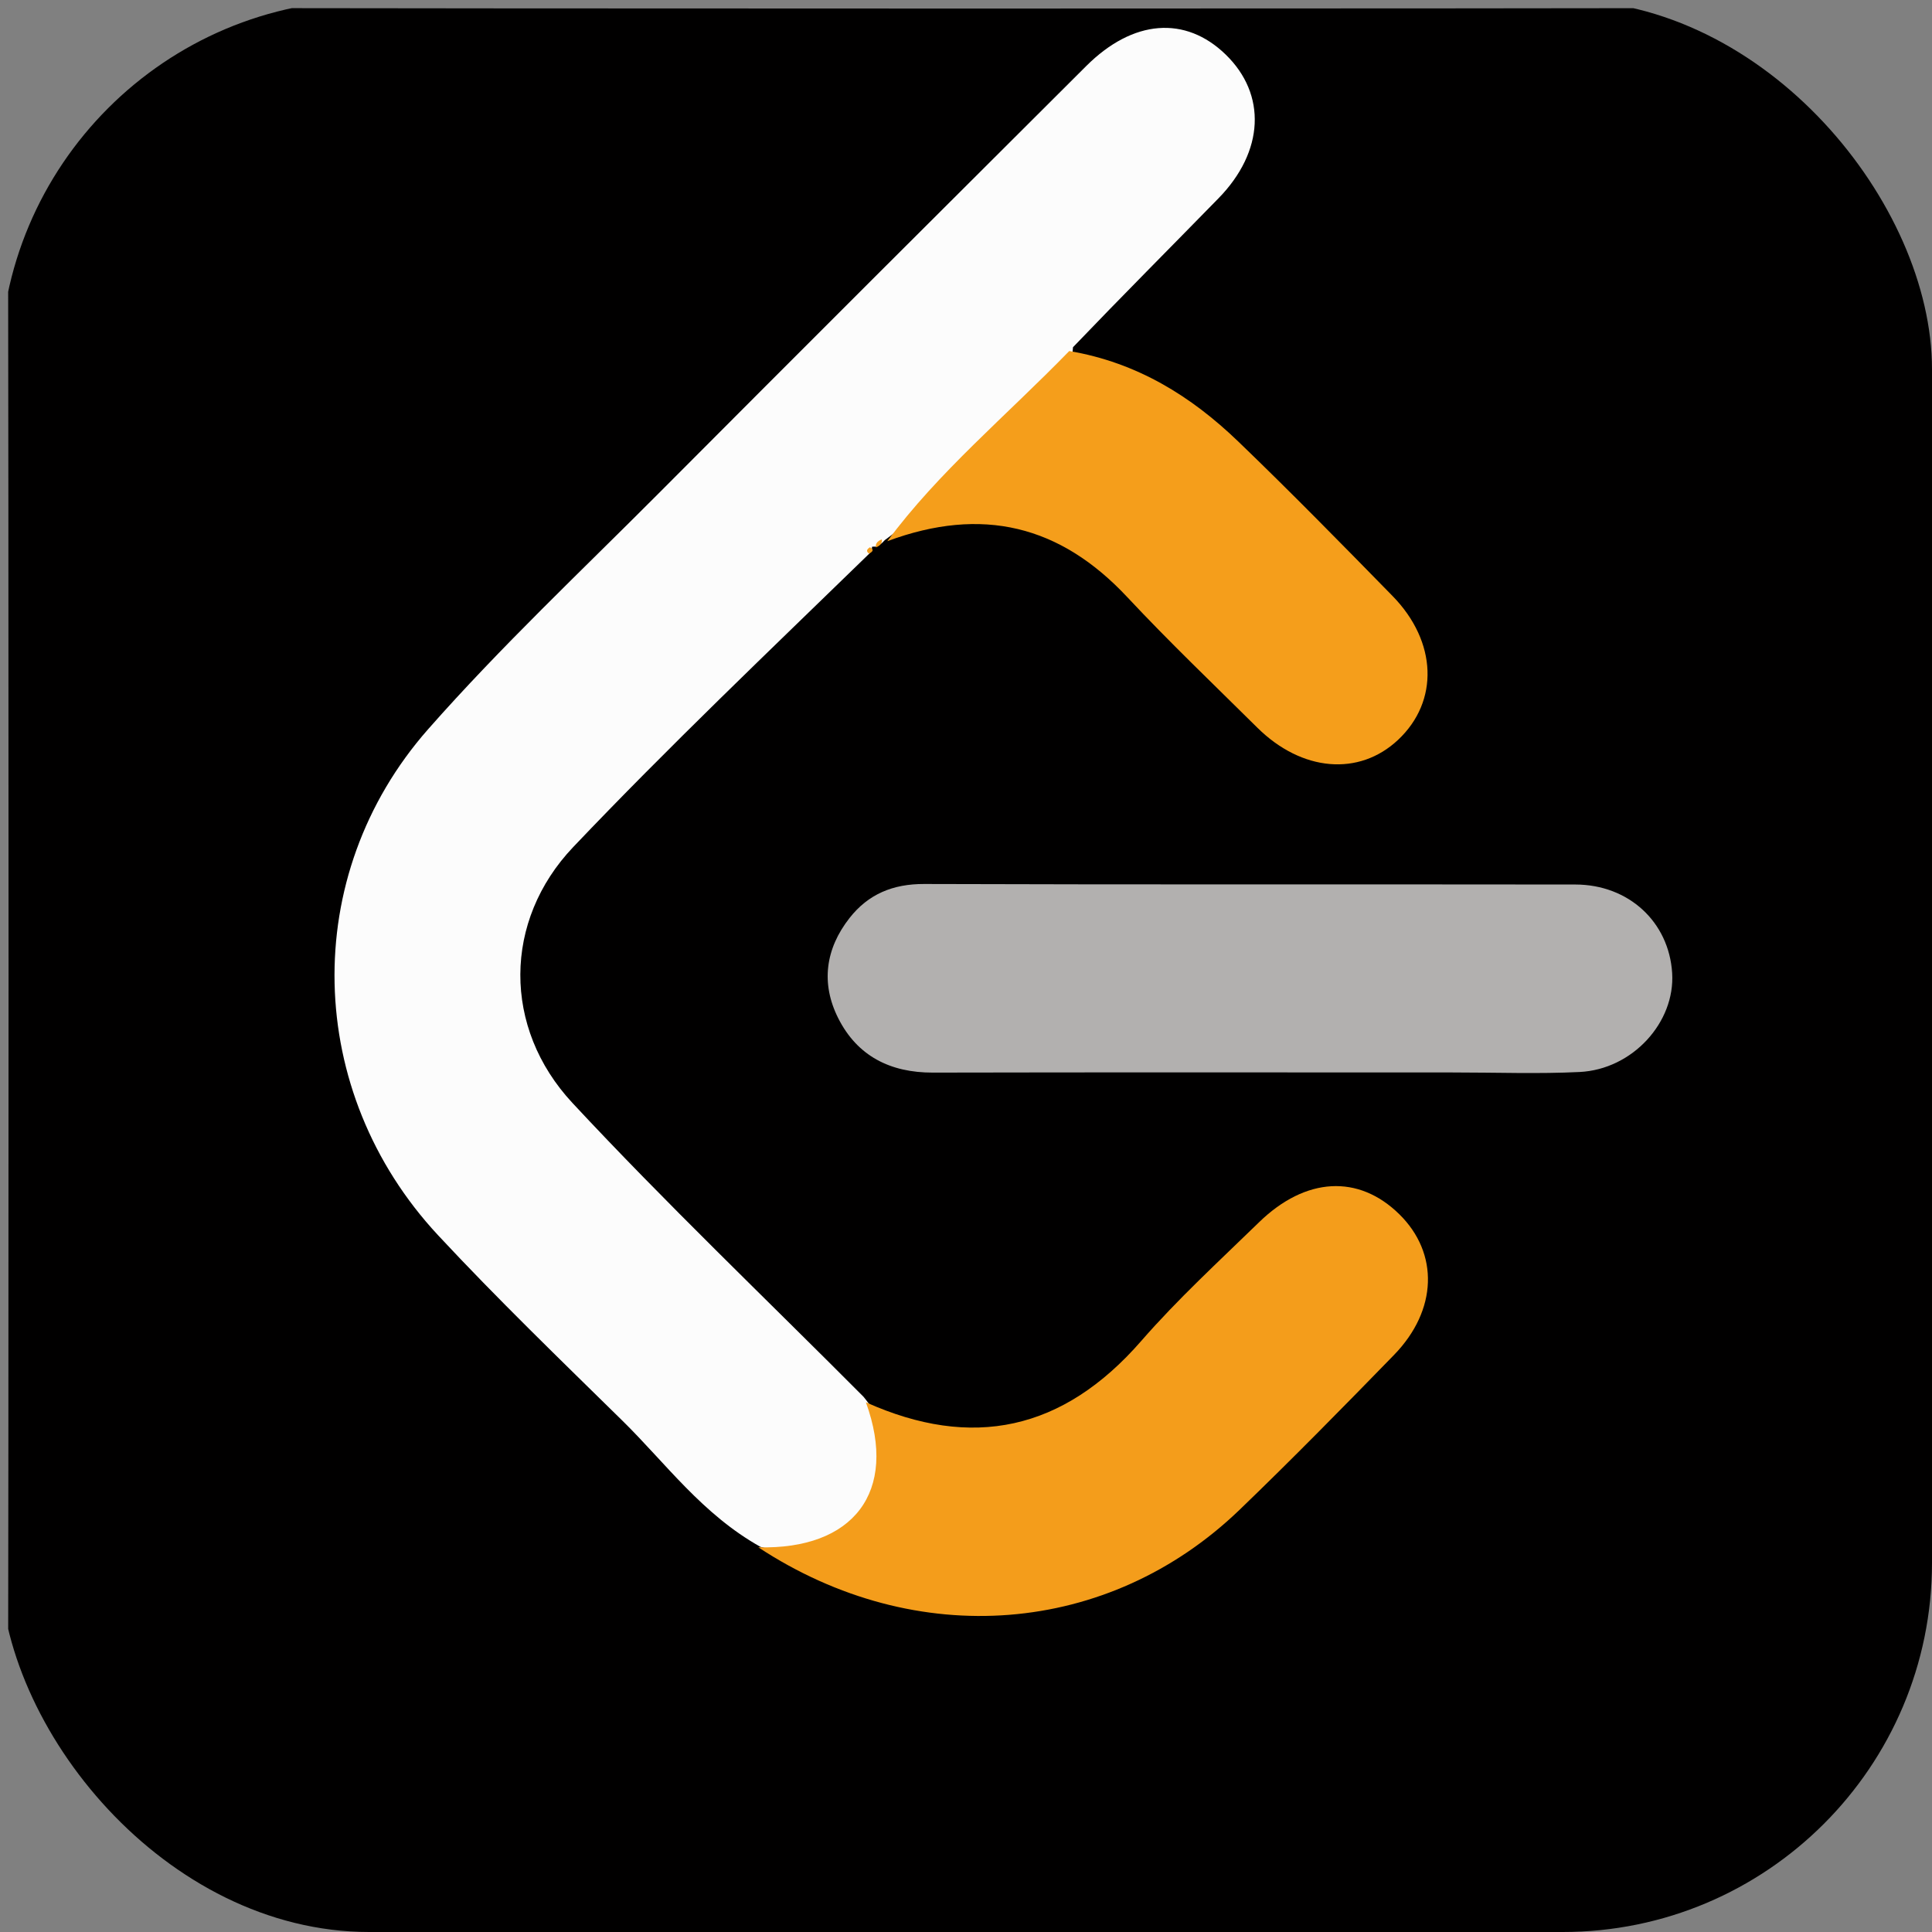 <svg version="1.1" id="Layer_1" xmlns="http://www.w3.org/2000/svg" xmlns:xlink="http://www.w3.org/1999/xlink" x="0px" y="0px"
	 width="100%" viewBox="0 0 225 225" enable-background="new 0 0 225 225" xml:space="preserve">

	  <rect x="0" y="0" width="225" height="225" fill="#808080" stroke="none"/>

	  <defs>
	    <clipPath id="rounded-corners">
	      <rect width="225" height="225" rx="43" ry="43"/>
	    </clipPath>
	  </defs>
	
	 <g clip-path="url(#rounded-corners)">
		<path fill="#010000" opacity="1" stroke="none" 
			d="
		M126,226 
			C85.167,226 44.833,225.959 4.5,226.084 
			C1.517,226.093 0.913,225.482 0.918,222.5 
			C1.023,149.833 1.023,77.167 0.918,4.5 
			C0.913,1.518 1.518,0.913 4.5,0.918 
			C77.167,1.023 149.833,1.023 222.5,0.918 
			C225.482,0.913 226.087,1.518 226.082,4.5 
			C225.977,77.167 225.977,149.833 226.082,222.5 
			C226.087,225.482 225.484,226.097 222.5,226.085 
			C190.5,225.949 158.5,226 126,226 
		z"/>
		<path fill="#FCFCFC" opacity="1" stroke="none" 
			d="
		M88.567,180.147 
			C81.791,176.355 77.557,170.436 72.482,165.45 
			C65.245,158.339 57.935,151.284 51.024,143.863 
			C35.471,127.163 34.811,102.005 49.865,84.917 
			C58.32,75.319 67.682,66.517 76.722,57.442 
			C93.281,40.819 109.89,24.245 126.51,7.682 
			C131.955,2.255 138.053,1.805 142.737,6.347 
			C147.53,10.994 147.237,17.636 141.915,23.085 
			C136.337,28.798 130.696,34.45 124.96,40.437 
			C124.882,41.252 124.872,41.821 124.543,42.172 
			C117.853,49.297 111.47,56.741 103.23,62.763 
			C102.936,62.955 102.994,62.994 102.985,62.96 
			C102.762,63.214 102.515,63.468 101.971,63.668 
			C101.705,63.641 101.605,63.68 101.552,63.679 
			C101.543,63.895 101.587,64.113 101.307,64.408 
			C89.546,75.847 77.858,86.969 66.755,98.648 
			C58.611,107.214 58.511,119.686 66.662,128.444 
			C77.523,140.112 89.082,151.131 100.557,162.658 
			C103.833,166.623 104.311,171.468 101.983,175.151 
			C98.897,180.033 94.583,181.773 88.567,180.147 
		z"/>
		<path fill="#B2B0AF" opacity="1" stroke="none" 
			d="
		M168.998,124.898 
			C148.543,124.898 128.588,124.872 108.633,124.915 
			C103.683,124.926 99.848,122.991 97.626,118.593 
			C95.579,114.541 96.119,110.498 98.94,106.907 
			C101.126,104.124 103.993,102.937 107.631,102.949 
			C132.907,103.035 158.185,102.973 183.461,103.01 
			C189.691,103.019 194.365,107.381 194.739,113.316 
			C195.101,119.048 190.134,124.539 183.963,124.844 
			C179.152,125.082 174.32,124.896 168.998,124.898 
		z"/>
		<path fill="#F49D1B" opacity="1" stroke="none" 
			d="
		M88.31,180.198 
			C99.358,180.496 104.645,173.774 100.842,163.309 
			C113.201,168.857 123.794,166.63 132.906,156.169 
			C137.159,151.286 141.967,146.88 146.617,142.354 
			C152.061,137.055 158.223,136.752 162.962,141.408 
			C167.594,145.958 167.419,152.582 162.343,157.8 
			C156.425,163.882 150.477,169.941 144.365,175.826 
			C129.124,190.499 106.744,192.324 88.31,180.198 
		z"/>
		<path fill="#F59E1B" opacity="1" stroke="none" 
			d="
		M103.335,63.027 
			C109.312,54.946 117.206,48.41 124.526,40.88 
			C132.434,42.221 138.729,46.149 144.193,51.405 
			C150.302,57.282 156.24,63.341 162.169,69.401 
			C167.39,74.737 167.602,81.67 162.822,86.161 
			C158.278,90.43 151.606,89.874 146.42,84.736 
			C141.341,79.704 136.164,74.762 131.284,69.543 
			C123.474,61.193 114.399,58.915 103.335,63.027 
		z"/>
		<path fill="#F59E1B" opacity="1" stroke="none" 
			d="
		M102.013,63.747 
			C101.938,63.331 102.171,63.02 102.69,62.818 
			C102.758,63.236 102.539,63.545 102.013,63.747 
		z"/>
		<path fill="#F59E1B" opacity="1" stroke="none" 
			d="
		M101.204,64.469 
			C100.863,64.218 100.912,63.986 101.315,63.734 
			C101.758,63.964 101.733,64.222 101.204,64.469 
		z"/>
		  </g>
</svg>






